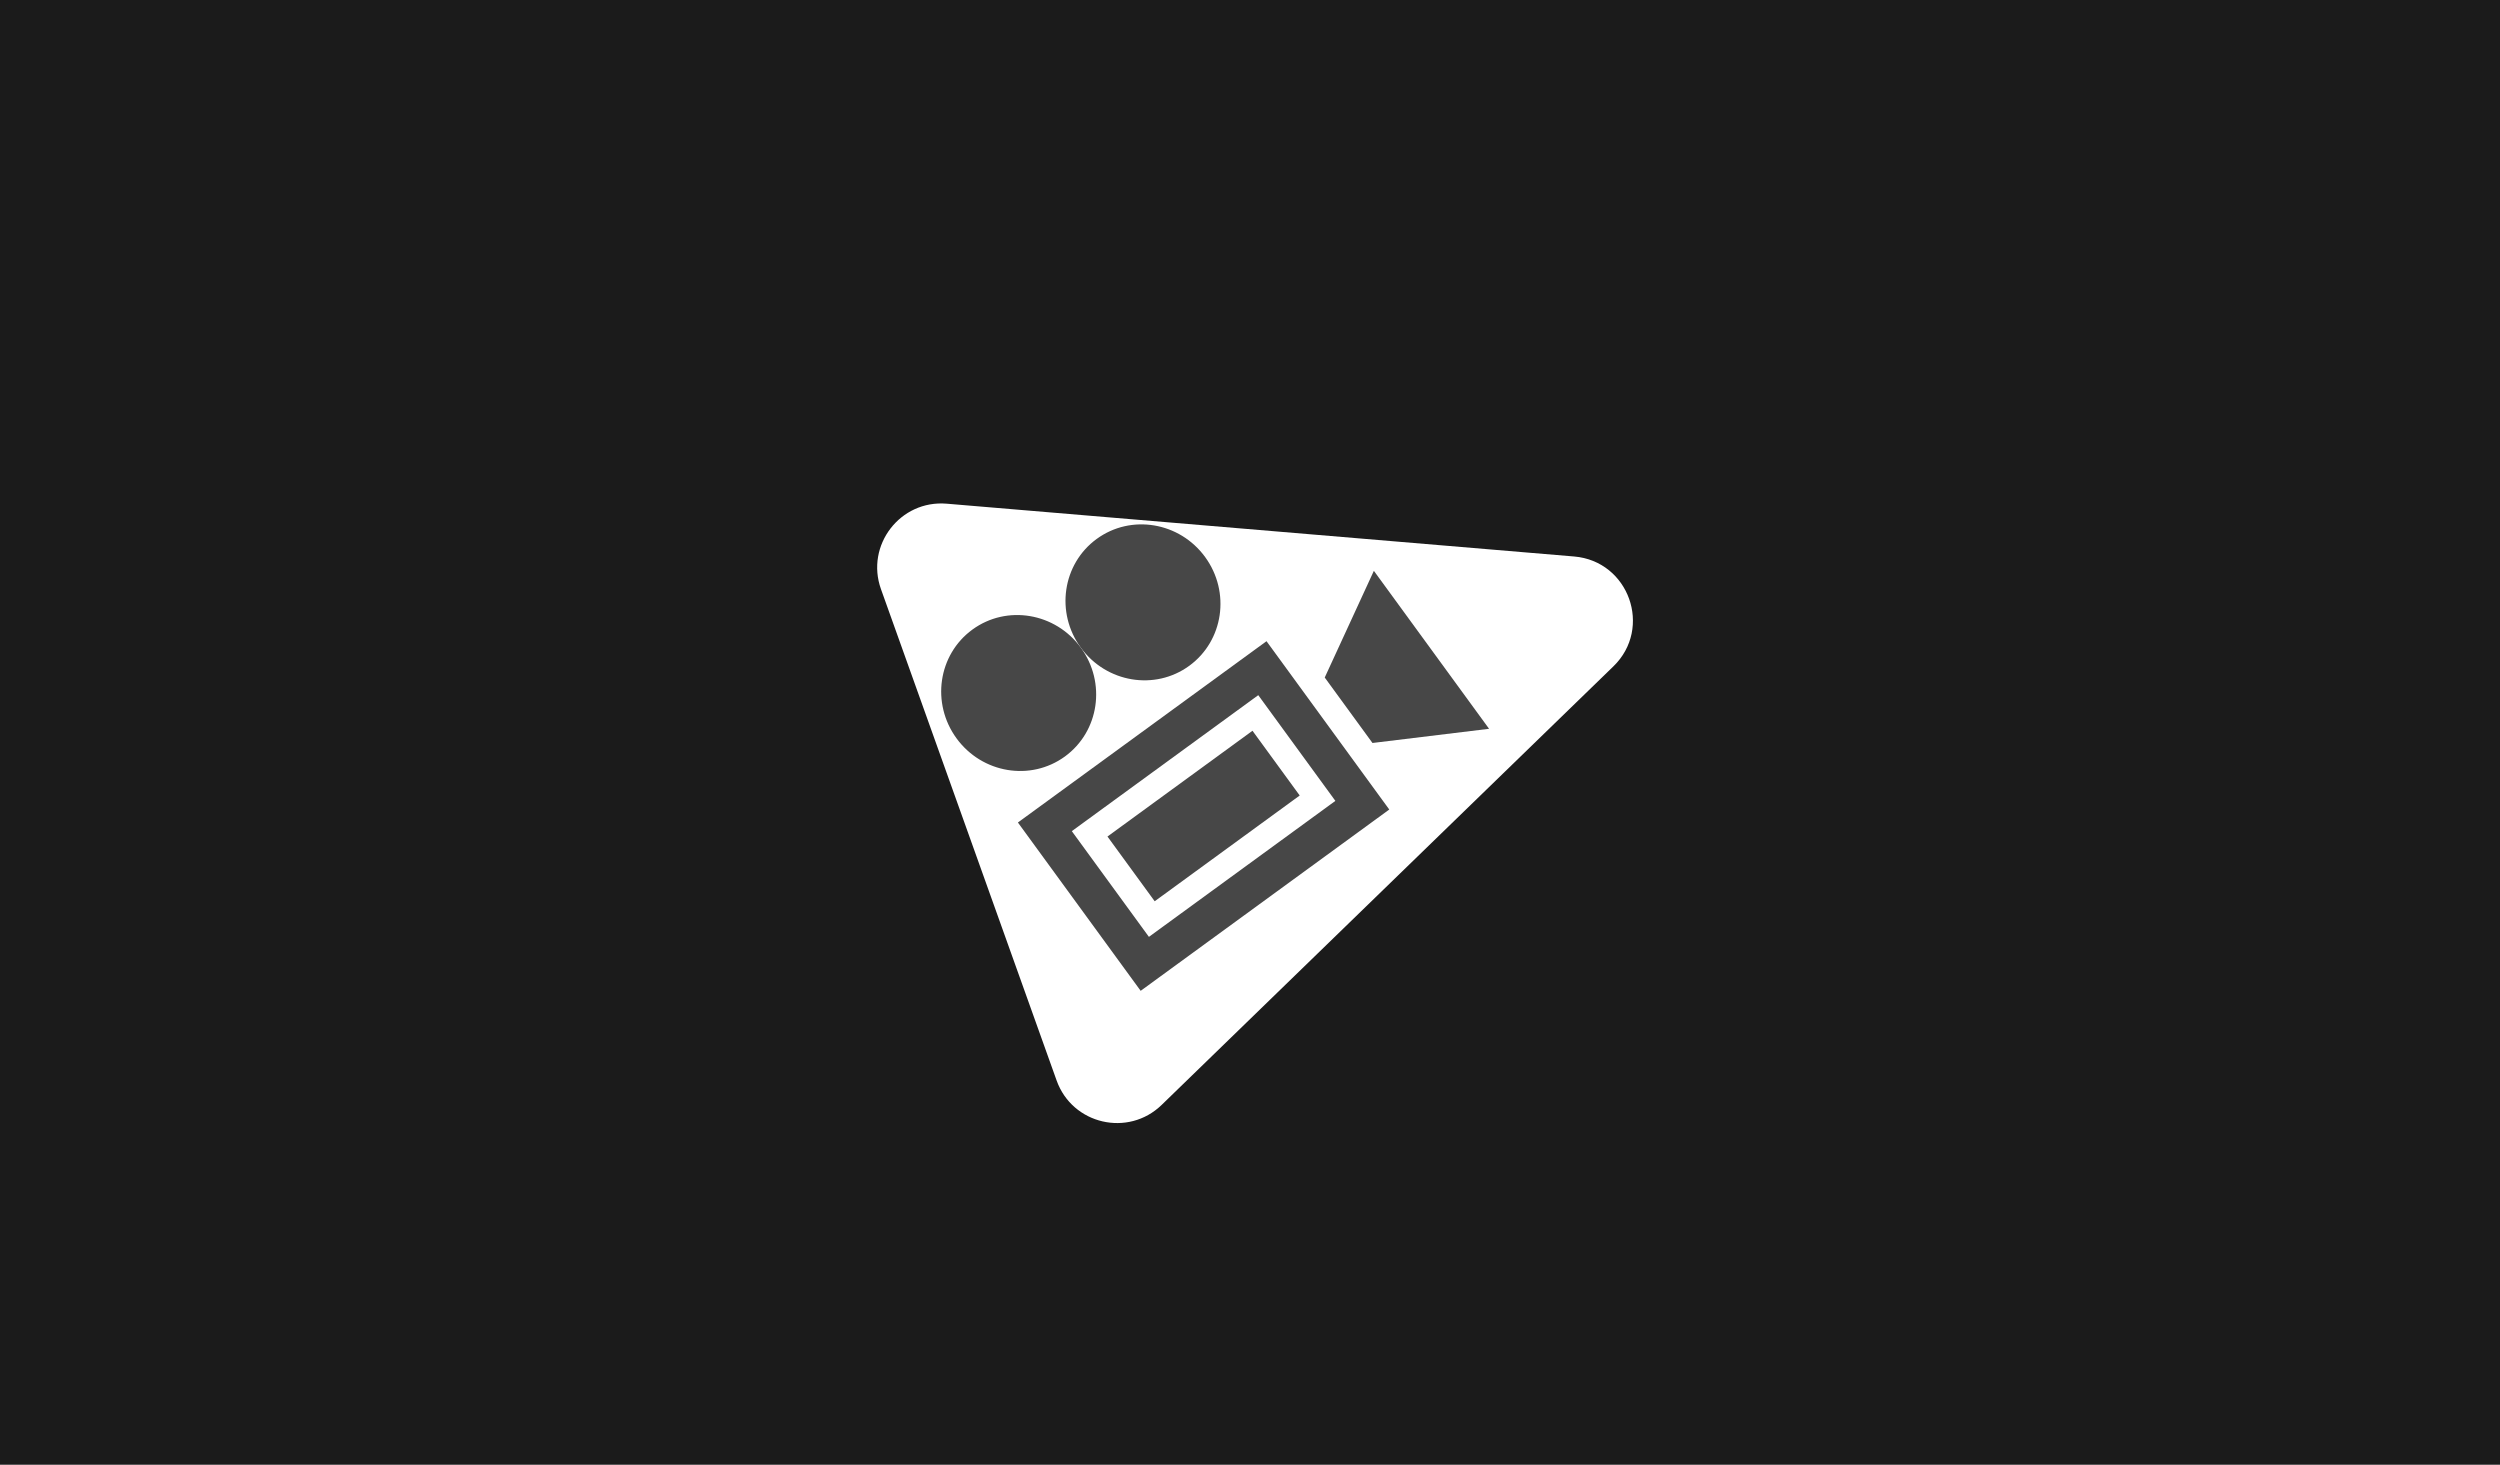 <svg width="780" height="457" viewBox="0 0 780 457" fill="none" xmlns="http://www.w3.org/2000/svg">
<rect width="780" height="457" fill="#1B1B1B"/>
<g filter="url(#filter0_d)">
<path d="M491.125 169.624C508.224 171.063 515.691 191.952 503.38 203.904L362.431 340.738C351.991 350.874 334.565 346.823 329.667 333.12L274.864 179.814C269.966 166.112 280.874 151.932 295.374 153.152L491.125 169.624Z" fill="white"/>
</g>
<path d="M413.317 211.386L428.213 231.81L464.591 227.384L428.647 178.099L413.317 211.386Z" fill="#474747"/>
<path d="M371.046 207.732C381.755 199.921 383.973 184.727 376 173.795C368.027 162.862 352.882 160.332 342.173 168.142C331.463 175.952 329.245 191.146 337.218 202.079C345.191 213.011 360.336 215.542 371.046 207.732Z" fill="#474747"/>
<path d="M332.264 236.016C342.973 228.205 345.191 213.011 337.218 202.079C329.245 191.146 314.1 188.615 303.391 196.426C292.682 204.236 290.463 219.43 298.437 230.363C306.41 241.295 321.555 243.826 332.264 236.016Z" fill="#474747"/>
<path d="M345.531 260.995L390.776 227.997L405.508 248.196L360.262 281.194L345.531 260.995Z" fill="#474747"/>
<path d="M317.587 256.621L355.888 309.138L433.452 252.57L395.151 200.053L317.587 256.621ZM392.577 216.89L416.634 249.876L358.462 292.301L334.405 259.316L392.577 216.89Z" fill="#474747"/>
<defs>
<filter id="filter0_d" x="264.124" y="87.314" width="282.299" height="272.662" filterUnits="userSpaceOnUse" color-interpolation-filters="sRGB">
<feFlood flood-opacity="0" result="BackgroundImageFix"/>
<feColorMatrix in="SourceAlpha" type="matrix" values="0 0 0 0 0 0 0 0 0 0 0 0 0 0 0 0 0 0 127 0"/>
<feOffset dy="4"/>
<feGaussianBlur stdDeviation="2"/>
<feColorMatrix type="matrix" values="0 0 0 0 0 0 0 0 0 0 0 0 0 0 0 0 0 0 0.25 0"/>
<feBlend mode="normal" in2="BackgroundImageFix" result="effect1_dropShadow"/>
<feBlend mode="normal" in="SourceGraphic" in2="effect1_dropShadow" result="shape"/>
</filter>
</defs>
</svg>
